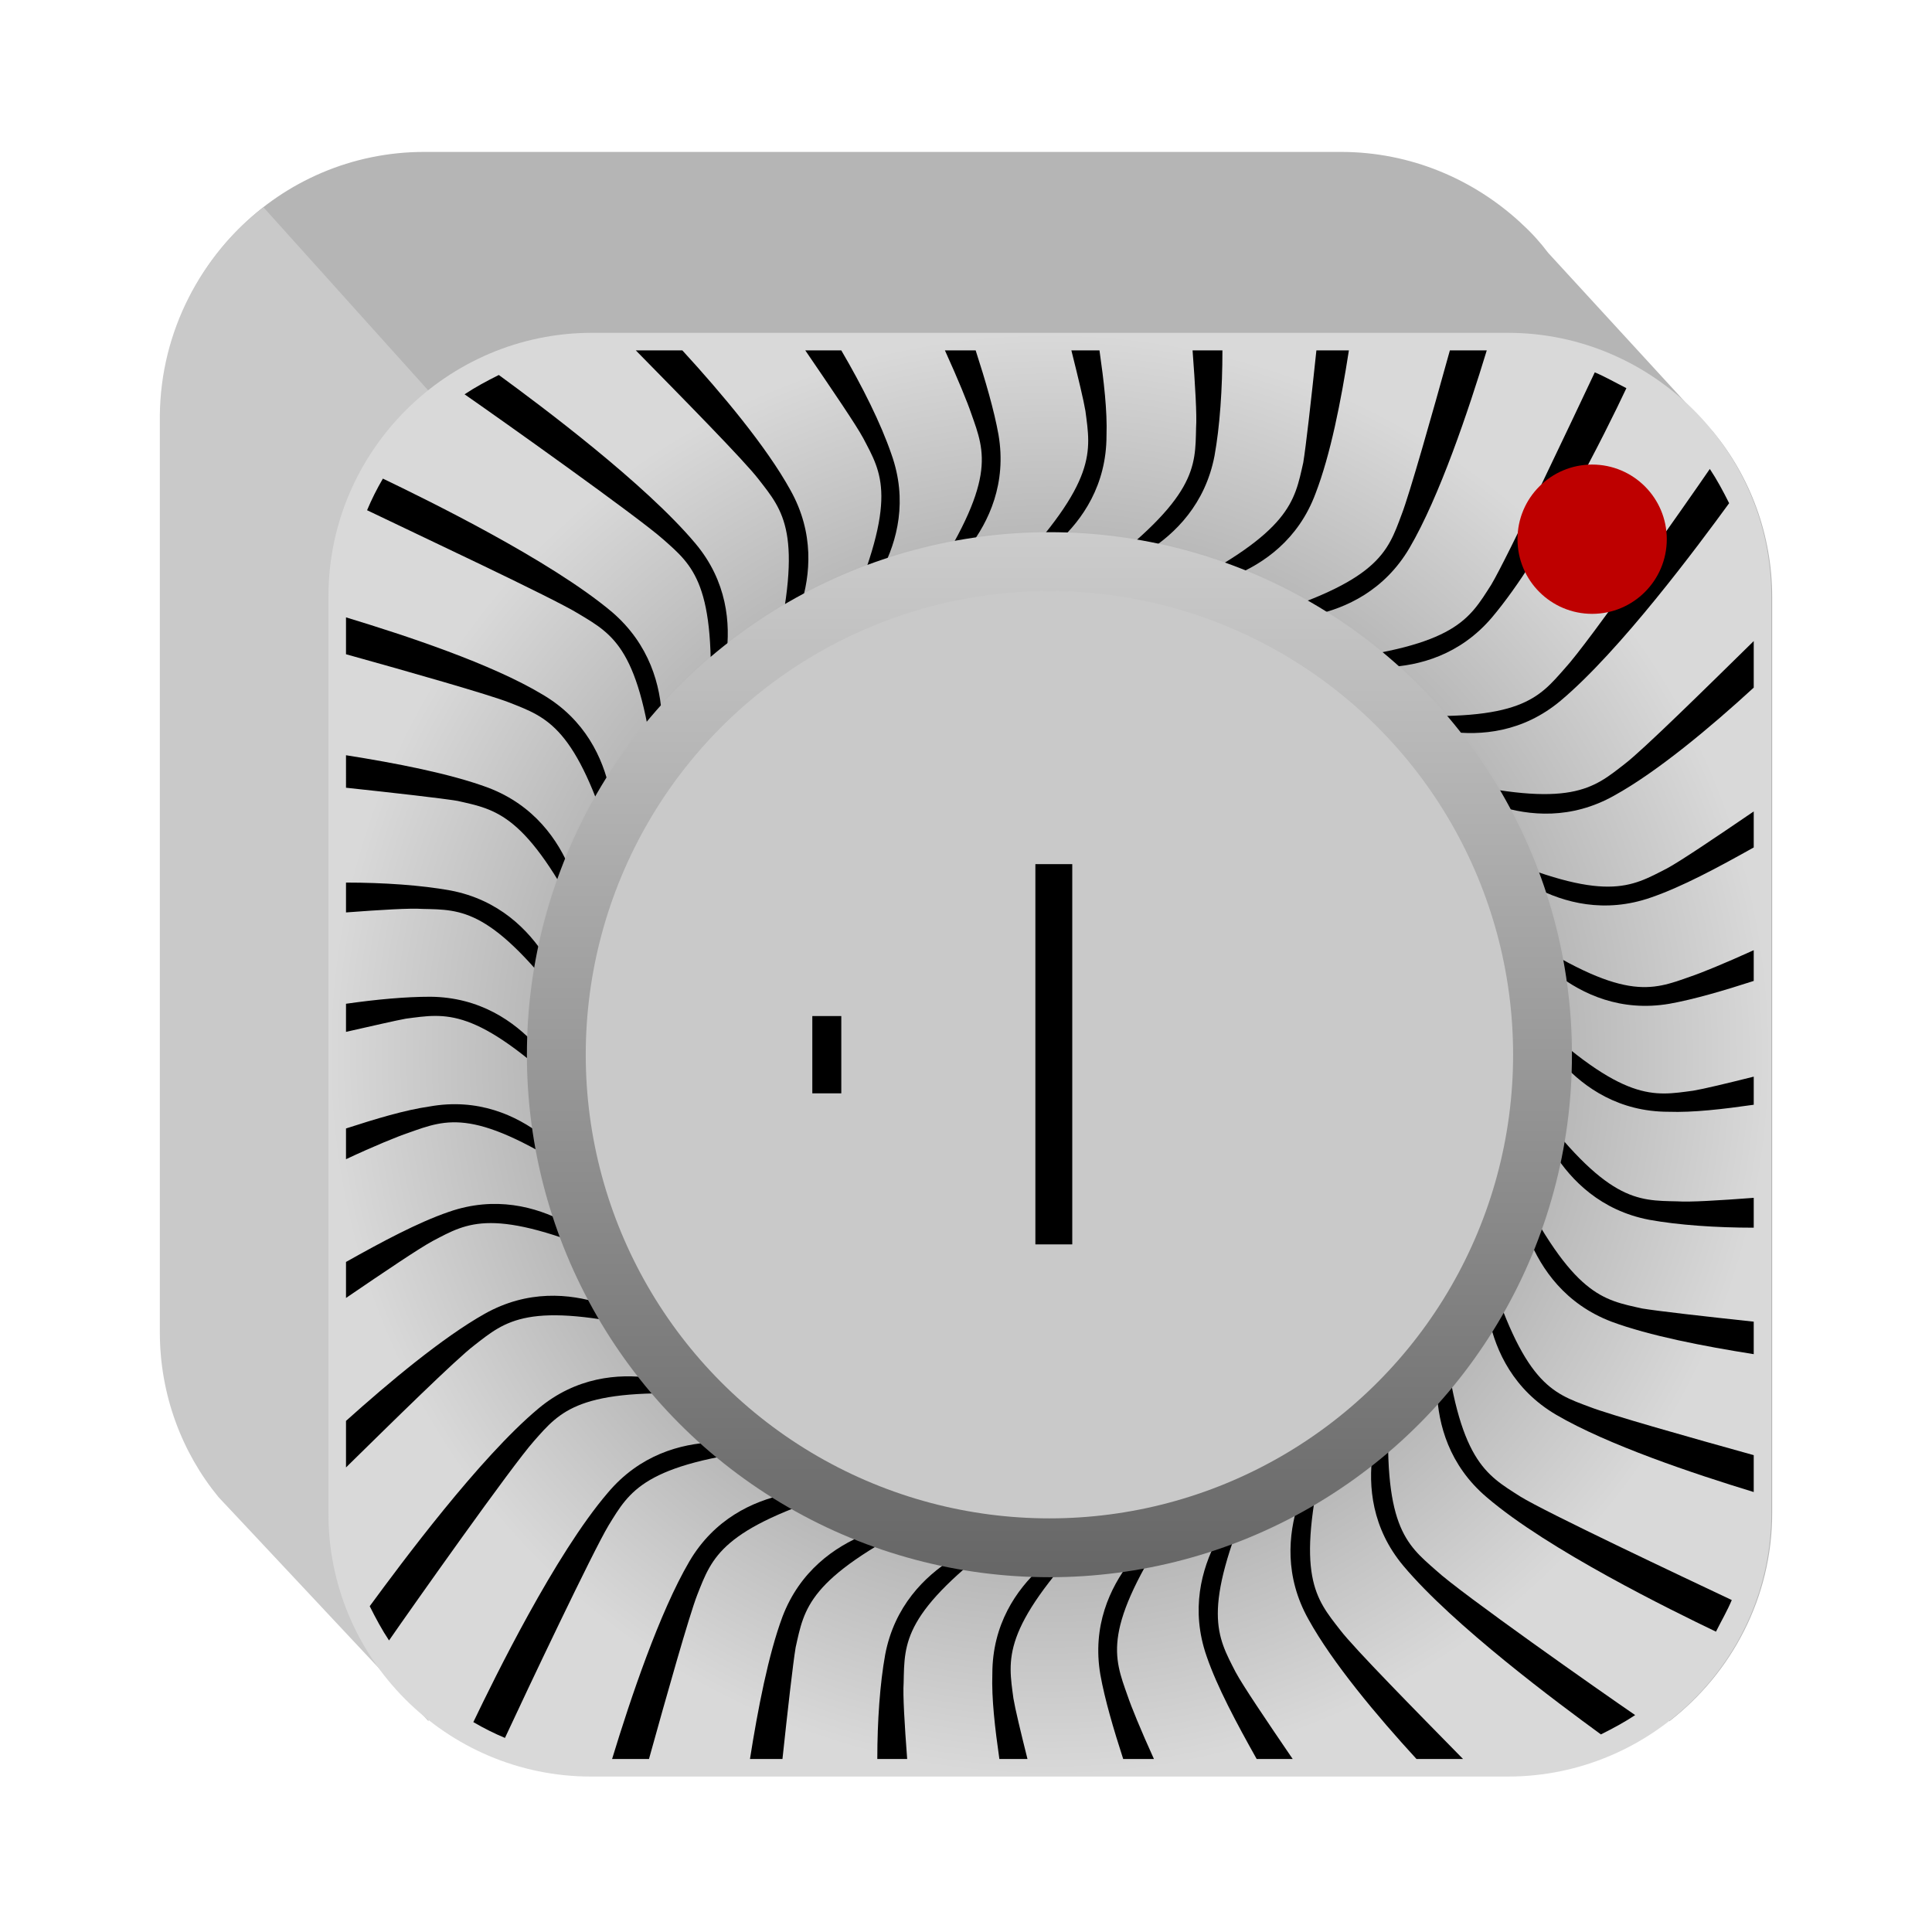<?xml version="1.0" encoding="utf-8"?>
<!-- Generator: Adobe Illustrator 19.0.0, SVG Export Plug-In . SVG Version: 6.00 Build 0)  -->
<svg version="1.1" id="图层_1" xmlns="http://www.w3.org/2000/svg" xmlns:xlink="http://www.w3.org/1999/xlink" x="0px" y="0px"
	 viewBox="0 0 220 220" style="enable-background:new 0 0 220 220;" xml:space="preserve">
<style type="text/css">
	.st0{fill:#B5B5B5;}
	.st1{fill:#C9C9C9;}
	.st2{fill:url(#XMLID_2_);}
	.st3{fill:none;}
	.st4{fill:url(#XMLID_3_);}
	.st5{fill:#BE0000;}
</style>
<g id="XMLID_149_">
	<path id="XMLID_223_" class="st0" d="M48.3,17.3h104.4c7.9,0,15.1,3.1,20.5,8.1l0,0l0.1,0.1c1.1,1,2.1,2.1,3,3.3L192,45.9l3.1,3.3
		c4.2,5.1,6.7,11.7,6.7,18.8v104.3c0,9.6-4.6,18.2-11.7,23.7l-18.8-20.8c-5.1,4-11.5,6.4-18.5,6.4H48.5c-16.5,0-30-13.5-30-30V47.3
		C18.3,30.8,31.8,17.3,48.3,17.3z"/>
	<path id="XMLID_222_" class="st1" d="M30,23.6l18.8,20.9v137.2V196L28,173.8l-3.1-3.3c-4.2-5.1-6.7-11.7-6.7-18.8V47.3
		C18.3,37.7,22.9,29.1,30,23.6z"/>
	
		<radialGradient id="XMLID_2_" cx="4682.45" cy="120.065" r="82.175" gradientTransform="matrix(-1 0 0 1 4802 0)" gradientUnits="userSpaceOnUse">
		<stop  offset="0" style="stop-color:#666666"/>
		<stop  offset="1" style="stop-color:#D9D9D9"/>
	</radialGradient>
	<path id="XMLID_221_" class="st2" d="M67.3,202.3h104.4c16.5,0,30-13.5,30-30V67.9c0-16.5-13.5-30-30-30l-104.3,0
		c-16.5,0-30,13.5-30,30v104.3C37.3,188.8,50.8,202.3,67.3,202.3z"/>
	<g id="XMLID_158_">
		<g id="XMLID_159_">
			<path id="XMLID_220_" class="st3" d="M46.2,116c4.6-0.6,7.9-1.4,18.5,8.6c0,0-4.4-11-15.7-11.1c-2.8,0-6.1,0.3-9.6,0.8v-10.4
				c4-0.3,7.3-0.4,8.7-0.4c4.5,0.1,7.9-0.1,16.7,11.6c0,0-2.5-11.6-13.5-13.7c-3.3-0.6-7.6-0.8-11.9-0.9V89.7
				c5.6,0.6,10.9,1.1,12.7,1.5c4.4,1,7.8,1.4,14.4,14.4c0,0-0.4-11.9-10.9-15.8c-4.3-1.6-10.5-2.8-16.2-3.7V74.5
				c7.2,2,16.3,4.5,18.6,5.5c4.3,1.7,7.6,2.7,11.8,16.6c0,0,1.7-11.8-8-17.5c-5.8-3.4-15.5-6.7-22.4-8.8v-0.4
				c0-4.2,0.9-8.1,2.4-11.8c5.6,2.6,21.1,10,24.1,11.8c4,2.4,7,4,8.7,18.5c0,0,3.7-11.3-4.9-18.6c-7-5.9-21-12.8-26.1-15.2
				c2.3-3.9,5.5-7.2,9.2-9.7c3.9,2.7,19.8,14,22.6,16.5c3.4,3,6.1,5.1,5.3,19.6c0,0,5.6-10.5-1.6-19.1c-5.7-6.8-17.6-15.7-22.5-19.2
				c3.9-1.8,8.1-2.8,12.7-2.8h3c5.3,5.4,12.4,12.6,14,14.7c2.8,3.6,5.1,6.1,1.8,20.3c0,0,7.3-9.3,1.8-19.1
				c-2.7-4.9-7.8-11-12.3-15.9h14c3,4.4,5.7,8.5,6.6,10c2.1,4,4,6.8-1.8,20.3c0,0,8.8-7.9,5.1-18.5c-1.2-3.5-3.4-7.7-5.7-11.8h11.8
				c1.5,3.3,2.6,6,3,7.2c1.6,4.5,2.9,7.6-5.1,19.8c0,0,10.1-6.3,8.2-17.4c-0.5-2.8-1.4-6.2-2.6-9.6H122c0.8,3.2,1.4,5.7,1.6,6.9
				c0.6,4.6,1.4,7.9-8.6,18.5c0,0,11-4.4,11.1-15.7c0-2.8-0.3-6.2-0.8-9.7h10.5c0.3,4,0.5,7.4,0.4,8.8c-0.1,4.5,0.1,7.9-11.6,16.7
				c0,0,11.6-2.5,13.7-13.5c0.6-3.3,0.9-7.6,0.9-12h10.7c-0.6,5.7-1.1,11-1.5,12.8c-1,4.4-1.4,7.8-14.4,14.4c0,0,11.9-0.4,15.8-10.9
				c1.6-4.4,2.9-10.5,3.8-16.3h11.5c-2,7.2-4.6,16.4-5.5,18.7c-1.6,4.3-2.6,7.6-16.6,11.8c0,0,11.8,1.7,17.5-8
				c3.4-5.8,6.7-15.6,8.8-22.5h0.4c4.2,0,8.3,0.9,11.9,2.5c-2.6,5.5-10,21.2-11.8,24.2c-2.5,3.9-4,6.9-18.5,8.6
				c0,0,11.3,3.7,18.6-4.9c6-7,12.9-21.2,15.3-26.1c3.8,2.3,7.1,5.5,9.5,9.2c-2.7,3.8-14,19.9-16.5,22.7c-3,3.4-5,6.1-19.6,5.3
				c0,0,10.5,5.6,19.1-1.6c6.8-5.7,15.7-17.7,19.2-22.5c1.8,3.8,2.8,8.1,2.8,12.6V73c-5.4,5.3-12.6,12.4-14.7,14
				c-3.6,2.8-6.1,5.1-20.3,1.8c0,0,9.3,7.3,19.1,1.8c4.9-2.7,11-7.8,15.9-12.3v14.1c-4.4,3-8.4,5.7-9.9,6.5c-4.1,2.1-6.9,4-20.3-1.8
				c0,0,7.9,8.8,18.5,5.1c3.5-1.2,7.6-3.3,11.7-5.7v11.7c-3.3,1.5-6,2.6-7.2,3c-4.5,1.6-7.6,2.9-19.8-5.1c0,0,6.3,10.1,17.4,8.2
				c2.8-0.5,6.2-1.4,9.6-2.6v10.9c-3.2,0.8-5.7,1.4-6.9,1.6c-4.5,0.6-7.8,1.4-18.5-8.6c0,0,4.4,11,15.7,11.1c2.8,0,6.2-0.3,9.7-0.8
				v10.5c-4,0.3-7.3,0.4-8.7,0.4c-4.6-0.1-8,0.1-16.7-11.6c0,0,2.5,11.6,13.5,13.7c3.3,0.6,7.6,0.9,11.9,0.9v10.6
				c-5.6-0.6-10.9-1.1-12.7-1.5c-4.5-1-7.8-1.4-14.4-14.4c0,0,0.4,11.9,10.9,15.8c4.3,1.6,10.5,2.8,16.2,3.7v11.6
				c-7.2-2-16.4-4.6-18.7-5.5c-4.3-1.6-7.5-2.6-11.8-16.6c0,0-1.7,11.8,8,17.5c5.8,3.4,15.6,6.7,22.5,8.8v0.4
				c0,4.2-0.9,8.2-2.5,11.9c-5.6-2.6-21.2-10-24.1-11.8c-3.9-2.5-7-4-8.7-18.5c0,0-3.7,11.3,4.9,18.6c7,5.9,21.1,12.9,26.1,15.3
				c-2.3,3.8-5.5,7.1-9.2,9.6c-3.8-2.7-19.9-14-22.7-16.5c-3.4-3-6.1-5-5.3-19.6c0,0-5.6,10.5,1.6,19.1c5.7,6.8,17.7,15.7,22.5,19.2
				c-3.8,1.8-8.1,2.8-12.6,2.8h-3.1c-5.3-5.4-12.4-12.6-14-14.7c-2.8-3.6-5.1-6.1-1.8-20.3c0,0-7.3,9.3-1.8,19.1
				c2.7,4.9,7.8,11,12.3,15.9h-14.1c-3-4.4-5.7-8.4-6.5-9.9c-2.1-4.1-3.9-6.9,1.8-20.3c0,0-8.8,7.9-5.1,18.5
				c1.2,3.5,3.3,7.6,5.7,11.7h-11.7c-1.5-3.3-2.6-6-3-7.2c-1.6-4.5-2.9-7.6,5.1-19.8c0,0-10.1,6.3-8.2,17.4c0.5,2.8,1.4,6.2,2.6,9.6
				H117c-0.8-3.2-1.4-5.7-1.6-6.9c-0.6-4.5-1.4-7.8,8.6-18.5c0,0-11,4.4-11.1,15.7c0,2.8,0.3,6.2,0.8,9.7h-10.5
				c-0.3-4-0.4-7.3-0.4-8.7c0.1-4.6-0.1-8,11.6-16.7c0,0-11.6,2.5-13.7,13.5c-0.6,3.3-0.9,7.6-0.9,11.9H89.1
				c0.6-5.6,1.1-10.9,1.5-12.7c1-4.5,1.4-7.8,14.4-14.4c0,0-11.9,0.4-15.8,10.9c-1.6,4.3-2.8,10.5-3.7,16.2H73.9
				c2-7.2,4.6-16.4,5.5-18.7c1.7-4.3,2.7-7.5,16.6-11.8c0,0-11.8-1.7-17.5,8c-3.4,5.8-6.7,15.6-8.8,22.5h-0.4
				c-4.2,0-8.2-0.9-11.8-2.4c2.6-5.5,10-21.2,11.8-24.2c2.4-3.9,4-7,18.5-8.7c0,0-11.3-3.7-18.6,4.9c-6,7-12.9,21.2-15.3,26.1
				c-3.9-2.3-7.2-5.5-9.6-9.3c2.7-3.9,14-19.8,16.5-22.7c3-3.4,5.1-6.1,19.6-5.3c0,0-10.5-5.6-19.1,1.6
				c-6.7,5.6-15.6,17.6-19.2,22.4c-1.8-3.8-2.8-8.1-2.7-12.6V167c5.4-5.3,12.5-12.3,14.6-13.9c3.6-2.8,6.1-5.1,20.3-1.8
				c0,0-9.3-7.3-19.1-1.8c-4.8,2.7-10.9,7.8-15.8,12.2v-14c4.4-3,8.4-5.7,9.9-6.5c4-2.1,6.8-3.9,20.3,1.8c0,0-7.9-8.8-18.5-5.1
				c-3.5,1.2-7.6,3.3-11.7,5.7V132c3.2-1.4,5.9-2.6,7.1-3c4.5-1.6,7.6-2.9,19.8,5.1c0,0-6.3-10.1-17.4-8.2c-2.8,0.5-6.1,1.4-9.5,2.5
				v-10.9C42.5,116.8,45.1,116.2,46.2,116z"/>
			<path id="XMLID_219_" d="M124.6,65.4c11.7-8.8,11.5-12.2,11.6-16.7c0.1-1.4-0.1-4.8-0.4-8.8h3.4c0,4.4-0.3,8.7-0.9,12
				C136.2,62.9,124.6,65.4,124.6,65.4z"/>
			<path id="XMLID_218_" d="M134,67.1c13-6.6,13.4-10,14.4-14.4c0.3-1.8,0.9-7.1,1.5-12.8h3.7c-0.9,5.8-2.1,11.9-3.8,16.3
				C145.9,66.7,134,67.1,134,67.1z"/>
			<path id="XMLID_217_" d="M143,70.4c14-4.2,15-7.5,16.6-11.8c0.9-2.3,3.5-11.5,5.5-18.7h4.2c-2.1,6.9-5.4,16.7-8.8,22.5
				C154.8,72.1,143,70.4,143,70.4z"/>
			<path id="XMLID_216_" d="M151.3,75.2c14.5-1.7,16-4.7,18.5-8.6c1.8-3,9.2-18.7,11.8-24.2c1.2,0.5,2.4,1.2,3.6,1.8
				c-2.3,4.9-9.3,19-15.3,26.1C162.6,78.9,151.3,75.2,151.3,75.2z"/>
			<path id="XMLID_215_" d="M177.7,79.8c-8.6,7.2-19.1,1.6-19.1,1.6c14.6,0.8,16.6-1.9,19.6-5.3c2.6-2.8,13.9-18.9,16.5-22.7
				c0.8,1.2,1.5,2.5,2.2,3.9C193.4,62.1,184.5,74.1,177.7,79.8z"/>
			<path id="XMLID_214_" d="M164.7,88.8c14.2,3.3,16.7,1,20.3-1.8c2.1-1.6,9.3-8.7,14.7-14v5.3c-4.9,4.5-11,9.6-15.9,12.3
				C174,96.1,164.7,88.8,164.7,88.8z"/>
			<path id="XMLID_213_" d="M169.5,97.1c13.4,5.8,16.2,3.9,20.3,1.8c1.5-0.8,5.5-3.5,9.9-6.5v4.1c-4.1,2.3-8.2,4.5-11.7,5.7
				C177.4,105.9,169.5,97.1,169.5,97.1z"/>
			<path id="XMLID_212_" d="M172.7,106.1c12.2,8,15.3,6.7,19.8,5.1c1.2-0.4,3.9-1.5,7.2-3v3.5c-3.4,1.1-6.8,2.1-9.6,2.6
				C179,116.2,172.7,106.1,172.7,106.1z"/>
			<path id="XMLID_211_" d="M174.3,115.6c10.7,10,14,9.2,18.5,8.6c1.2-0.2,3.7-0.8,6.9-1.6v3.2c-3.5,0.5-6.9,0.9-9.7,0.8
				C178.7,126.6,174.3,115.6,174.3,115.6z"/>
			<path id="XMLID_210_" d="M174.3,125.2c8.7,11.7,12.1,11.5,16.7,11.6c1.4,0.1,4.7-0.1,8.7-0.4v3.4c-4.3,0-8.6-0.3-11.9-0.9
				C176.8,136.8,174.3,125.2,174.3,125.2z"/>
			<path id="XMLID_209_" d="M172.6,134.6c6.6,13,9.9,13.4,14.4,14.4c1.8,0.3,7.1,0.9,12.7,1.5v3.7c-5.7-0.9-11.9-2.1-16.2-3.7
				C173,146.5,172.6,134.6,172.6,134.6z"/>
			<path id="XMLID_208_" d="M169.2,143.6c4.3,14,7.5,15,11.8,16.6c2.3,0.9,11.5,3.5,18.7,5.5v4.2c-6.9-2.1-16.7-5.4-22.5-8.8
				C167.5,155.4,169.2,143.6,169.2,143.6z"/>
			<path id="XMLID_190_" d="M164.4,151.9c1.7,14.5,4.8,16,8.7,18.5c2.9,1.8,18.6,9.2,24.1,11.8c-0.5,1.2-1.2,2.4-1.8,3.6
				c-5-2.4-19.1-9.3-26.1-15.3C160.7,163.2,164.4,151.9,164.4,151.9z"/>
			<path id="XMLID_189_" d="M159.8,178.3c-7.2-8.6-1.6-19.1-1.6-19.1c-0.8,14.6,1.9,16.6,5.3,19.6c2.8,2.6,18.9,13.9,22.7,16.5
				c-1.2,0.8-2.5,1.5-3.9,2.2C177.5,194,165.5,185.1,159.8,178.3z"/>
			<path id="XMLID_188_" d="M150.8,165.3c-3.3,14.2-1,16.7,1.8,20.3c1.6,2.1,8.7,9.3,14,14.7h-5.3c-4.5-4.9-9.6-11-12.3-15.9
				C143.5,174.6,150.8,165.3,150.8,165.3z"/>
			<path id="XMLID_187_" d="M142.5,170.1c-5.7,13.4-3.9,16.2-1.8,20.3c0.8,1.5,3.5,5.5,6.5,9.9h-4.1c-2.3-4.1-4.5-8.2-5.7-11.7
				C133.7,178,142.5,170.1,142.5,170.1z"/>
			<path id="XMLID_186_" d="M133.5,173.3c-8,12.2-6.7,15.3-5.1,19.8c0.4,1.2,1.5,3.9,3,7.2h-3.5c-1.1-3.4-2.1-6.8-2.6-9.6
				C123.4,179.6,133.5,173.3,133.5,173.3z"/>
			<path id="XMLID_185_" d="M124,174.9c-10,10.7-9.2,14-8.6,18.5c0.2,1.2,0.8,3.7,1.6,6.9h-3.2c-0.5-3.5-0.9-6.9-0.8-9.7
				C113,179.3,124,174.9,124,174.9z"/>
			<path id="XMLID_184_" d="M114.5,174.9c-11.7,8.7-11.5,12.1-11.6,16.7c-0.1,1.4,0.1,4.7,0.4,8.7h-3.4c0-4.3,0.3-8.6,0.9-11.9
				C102.9,177.4,114.5,174.9,114.5,174.9z"/>
			<path id="XMLID_183_" d="M105,173.2c-13,6.6-13.4,9.9-14.4,14.4c-0.3,1.8-0.9,7.1-1.5,12.7h-3.7c0.9-5.7,2.1-11.9,3.7-16.2
				C93.1,173.6,105,173.2,105,173.2z"/>
			<path id="XMLID_182_" d="M96,169.8c-13.9,4.3-14.9,7.5-16.6,11.8c-0.9,2.3-3.5,11.5-5.5,18.7h-4.2c2.1-6.9,5.4-16.7,8.8-22.5
				C84.2,168.1,96,169.8,96,169.8z"/>
			<path id="XMLID_181_" d="M87.8,165c-14.5,1.7-16.1,4.8-18.5,8.7c-1.8,3-9.2,18.6-11.8,24.2c-1.2-0.5-2.4-1.1-3.6-1.8
				c2.4-5,9.3-19.1,15.3-26.1C76.5,161.3,87.8,165,87.8,165z"/>
			<path id="XMLID_180_" d="M61.3,160.4c8.6-7.2,19.1-1.6,19.1-1.6c-14.5-0.8-16.6,1.9-19.6,5.3c-2.5,2.8-13.8,18.8-16.5,22.7
				c-0.8-1.2-1.5-2.5-2.2-3.9C45.7,178,54.6,166,61.3,160.4z"/>
			<path id="XMLID_179_" d="M74.3,151.4c-14.2-3.3-16.7-1-20.3,1.8c-2.1,1.6-9.2,8.6-14.6,13.9v-5.3c4.9-4.4,11-9.5,15.8-12.2
				C65,144.1,74.3,151.4,74.3,151.4z"/>
			<path id="XMLID_178_" d="M69.6,143.1c-13.5-5.7-16.3-3.9-20.3-1.8c-1.5,0.8-5.5,3.5-9.9,6.5v-4.1c4.1-2.3,8.2-4.5,11.7-5.7
				C61.7,134.3,69.6,143.1,69.6,143.1z"/>
			<path id="XMLID_177_" d="M66.3,134.1c-12.2-8-15.3-6.7-19.8-5.1c-1.2,0.4-3.9,1.5-7.1,3v-3.5c3.4-1.1,6.7-2.1,9.5-2.5
				C60,124,66.3,134.1,66.3,134.1z"/>
			<path id="XMLID_176_" d="M64.7,124.6c-10.6-10-13.9-9.2-18.5-8.6c-1.1,0.2-3.7,0.8-6.8,1.5v-3.2c3.5-0.5,6.8-0.8,9.6-0.8
				C60.3,113.6,64.7,124.6,64.7,124.6z"/>
			<path id="XMLID_175_" d="M64.8,115.1c-8.8-11.7-12.2-11.5-16.7-11.6c-1.4-0.1-4.7,0.1-8.7,0.4v-3.4c4.3,0,8.6,0.3,11.9,0.9
				C62.3,103.5,64.8,115.1,64.8,115.1z"/>
			<path id="XMLID_169_" d="M66.5,105.6c-6.6-13-10-13.4-14.4-14.4c-1.8-0.3-7.1-0.9-12.7-1.5V86c5.7,0.9,11.9,2.1,16.2,3.7
				C66.1,93.7,66.5,105.6,66.5,105.6z"/>
			<path id="XMLID_168_" d="M69.8,96.6C65.6,82.7,62.3,81.7,58,80c-2.3-0.9-11.4-3.5-18.6-5.5v-4.2c6.9,2.1,16.6,5.3,22.4,8.8
				C71.5,84.8,69.8,96.6,69.8,96.6z"/>
			<path id="XMLID_166_" d="M74.6,88.4c-1.7-14.5-4.7-16.1-8.7-18.5c-2.9-1.8-18.5-9.1-24.1-11.8c0.5-1.2,1.1-2.4,1.8-3.6
				c5,2.4,19.1,9.3,26.1,15.2C78.3,77.1,74.6,88.4,74.6,88.4z"/>
			<path id="XMLID_165_" d="M79.2,61.9c7.2,8.6,1.6,19.1,1.6,19.1c0.8-14.5-1.9-16.6-5.3-19.6c-2.8-2.5-18.7-13.8-22.6-16.5
				c1.2-0.8,2.5-1.5,3.9-2.2C61.6,46.2,73.5,55.1,79.2,61.9z"/>
			<path id="XMLID_163_" d="M88.2,74.9c3.3-14.2,1-16.7-1.8-20.3c-1.6-2.1-8.7-9.3-14-14.7h5.3c4.5,4.9,9.6,11,12.3,15.9
				C95.5,65.6,88.2,74.9,88.2,74.9z"/>
			<path id="XMLID_162_" d="M96.5,70.2c5.8-13.5,3.9-16.3,1.8-20.3c-0.8-1.5-3.6-5.6-6.6-10h4.1c2.4,4.1,4.5,8.3,5.7,11.8
				C105.3,62.3,96.5,70.2,96.5,70.2z"/>
			<path id="XMLID_161_" d="M105.5,66.9c8-12.2,6.7-15.3,5.1-19.8c-0.4-1.2-1.5-3.9-3-7.2l3.5,0c1.1,3.4,2.1,6.8,2.6,9.6
				C115.6,60.6,105.5,66.9,105.5,66.9z"/>
			<path id="XMLID_160_" d="M115,65.3c10-10.6,9.2-13.9,8.6-18.5c-0.2-1.2-0.8-3.7-1.6-6.9h3.2c0.5,3.5,0.9,6.9,0.8,9.7
				C126,60.9,115,65.3,115,65.3z"/>
		</g>
	</g>
	
		<linearGradient id="XMLID_3_" gradientUnits="userSpaceOnUse" x1="4682.5" y1="179.565" x2="4682.5" y2="60.565" gradientTransform="matrix(-1 0 0 1 4802 0)">
		<stop  offset="0" style="stop-color:#666666"/>
		<stop  offset="1" style="stop-color:#CCCCCC"/>
	</linearGradient>
	<circle id="XMLID_157_" class="st4" cx="119.5" cy="120.1" r="59.5"/>
	<circle id="XMLID_156_" class="st1" cx="119.5" cy="120.1" r="52.8"/>
	<circle id="XMLID_155_" class="st5" cx="181.3" cy="61.4" r="8.5"/>
	<rect id="XMLID_152_" x="92.5" y="115.7" width="3.3" height="8.8"/>
	<rect id="XMLID_151_" x="117.9" y="98.4" width="4.2" height="43.3"/>
</g>
</svg>
